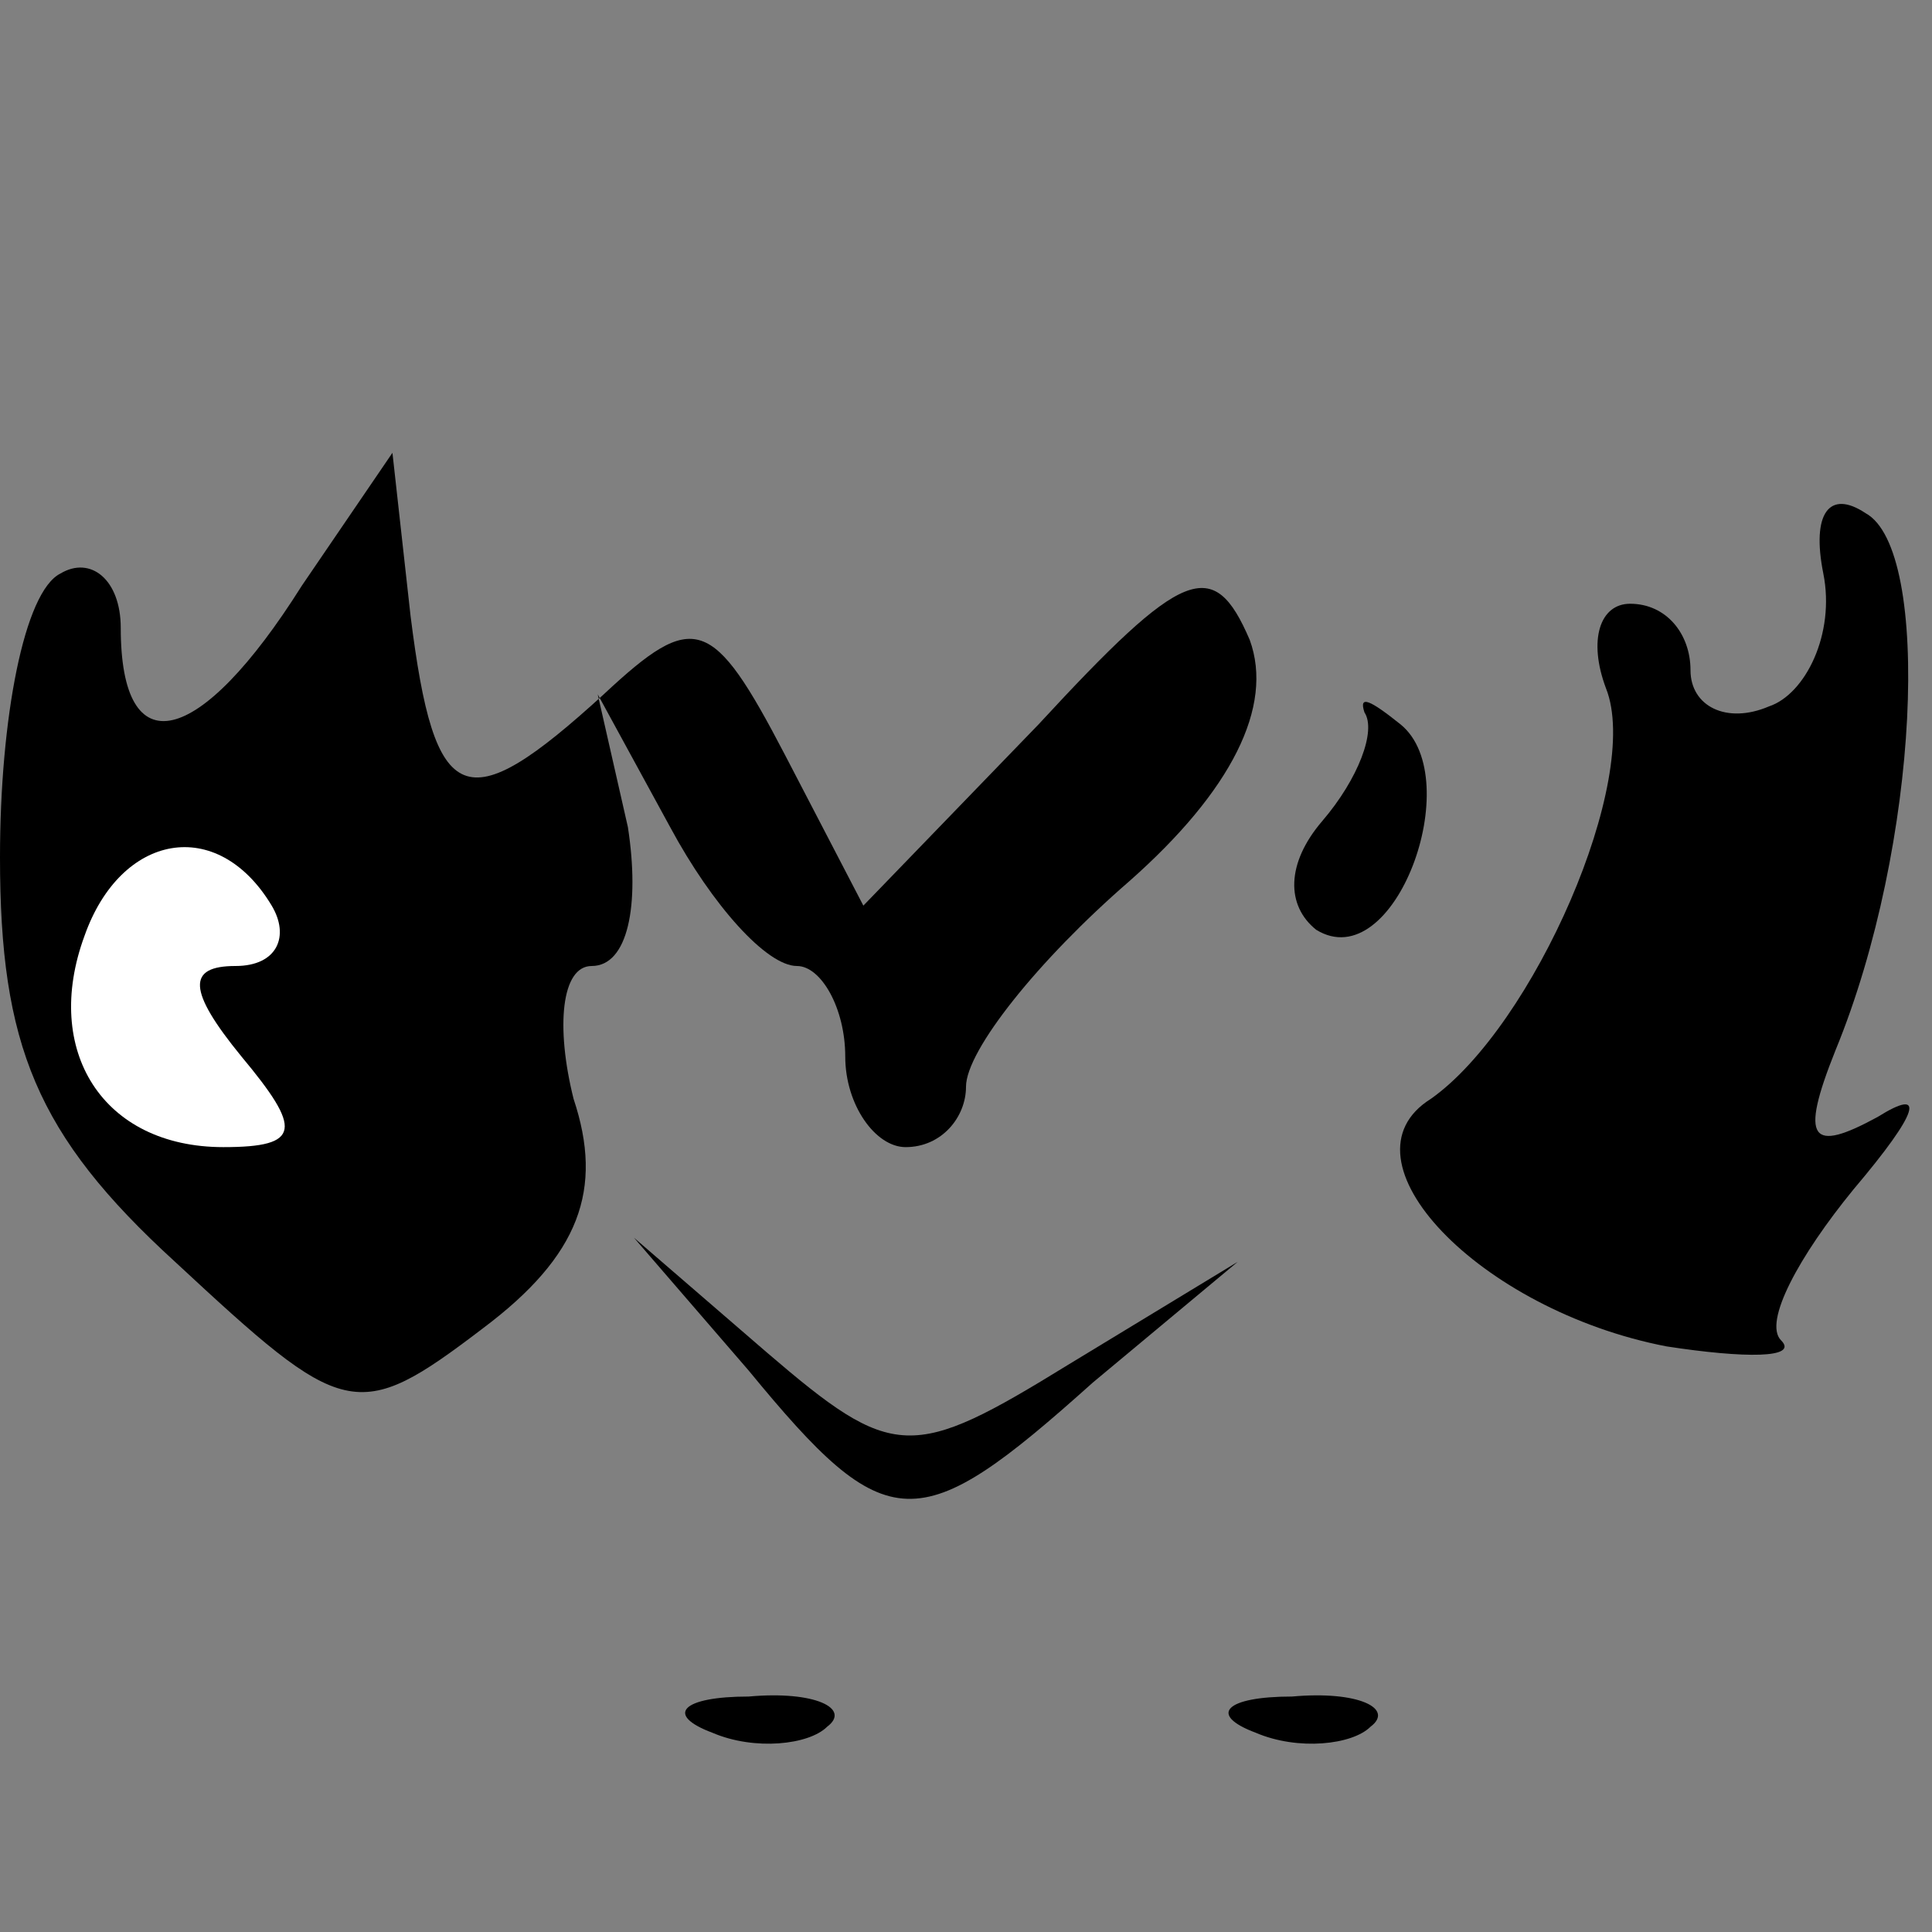 <?xml version="1.0" standalone="no"?>
<!DOCTYPE svg PUBLIC "-//W3C//DTD SVG 20010904//EN"
 "http://www.w3.org/TR/2001/REC-SVG-20010904/DTD/svg10.dtd">
<svg version="1.0" xmlns="http://www.w3.org/2000/svg"
 width="32pt" height="32pt" viewBox="0 0 32 32"
 preserveAspectRatio="xMidYMid meet">
<rect x="0" y="0" width="32" height="32" fill="#808080" stroke="none"/>
<g transform="translate(0,32) scale(0.1,-0.1)"
fill="#000000" stroke="none">
<path fill="#000000" stroke="none" d="M50 223 c-17 -27 -30 -30 -30 -7 0 8
-5 12 -10 9 -6 -3 -10 -24 -10 -47 0 -31 6 -46 29 -67 28 -26 30 -27 51 -11
16 12 20 23 15 38 -3 12 -2 22 3 22 6 0 8 10 6 23 l-5 22 12 -22 c7 -13 16
-23 21 -23 4 0 8 -7 8 -15 0 -8 5 -15 10 -15 6 0 10 5 10 10 0 6 12 21 27 34
17 15 24 29 20 40 -6 14 -11 12 -35 -14 l-29 -30 -13 25 c-12 23 -15 24 -30
10 -23 -21 -28 -19 -32 13 l-3 27 -15 -22z"/>
<path fill="#ffffff" stroke="none" d="M45 170 c3 -5 1 -10 -6 -10 -8 0 -8 -4
1 -15 10 -12 10 -15 -3 -15 -20 0 -30 16 -23 35 6 17 22 20 31 5z"/>
<path fill="#000000" stroke="none" d="M302 225 c2 -10 -3 -20 -9 -22 -7 -3
-13 0 -13 6 0 6 -4 11 -10 11 -5 0 -7 -6 -4 -14 6 -15 -12 -56 -29 -68 -16
-10 8 -35 39 -41 13 -2 22 -2 19 1 -3 3 3 14 12 25 11 13 12 17 4 12 -11 -6
-13 -4 -7 11 14 34 16 83 5 89 -6 4 -9 0 -7 -10z"/>
<path fill="#000000" stroke="none" d="M226 202 c2 -3 -1 -11 -7 -18 -6 -7 -6
-14 -1 -18 13 -8 25 25 14 34 -5 4 -7 5 -6 2z"/>
<path fill="#000000" stroke="none" d="M124 93 c23 -28 28 -28 57 -2 l24 20
-28 -17 c-26 -16 -29 -16 -50 2 l-22 19 19 -22z"/>
<path fill="#000000" stroke="none" d="M118 33 c7 -3 16 -2 19 1 4 3 -2 6 -13
5 -11 0 -14 -3 -6 -6z"/>
<path fill="#000000" stroke="none" d="M208 33 c7 -3 16 -2 19 1 4 3 -2 6 -13
5 -11 0 -14 -3 -6 -6z"/>
</g>
</svg>
